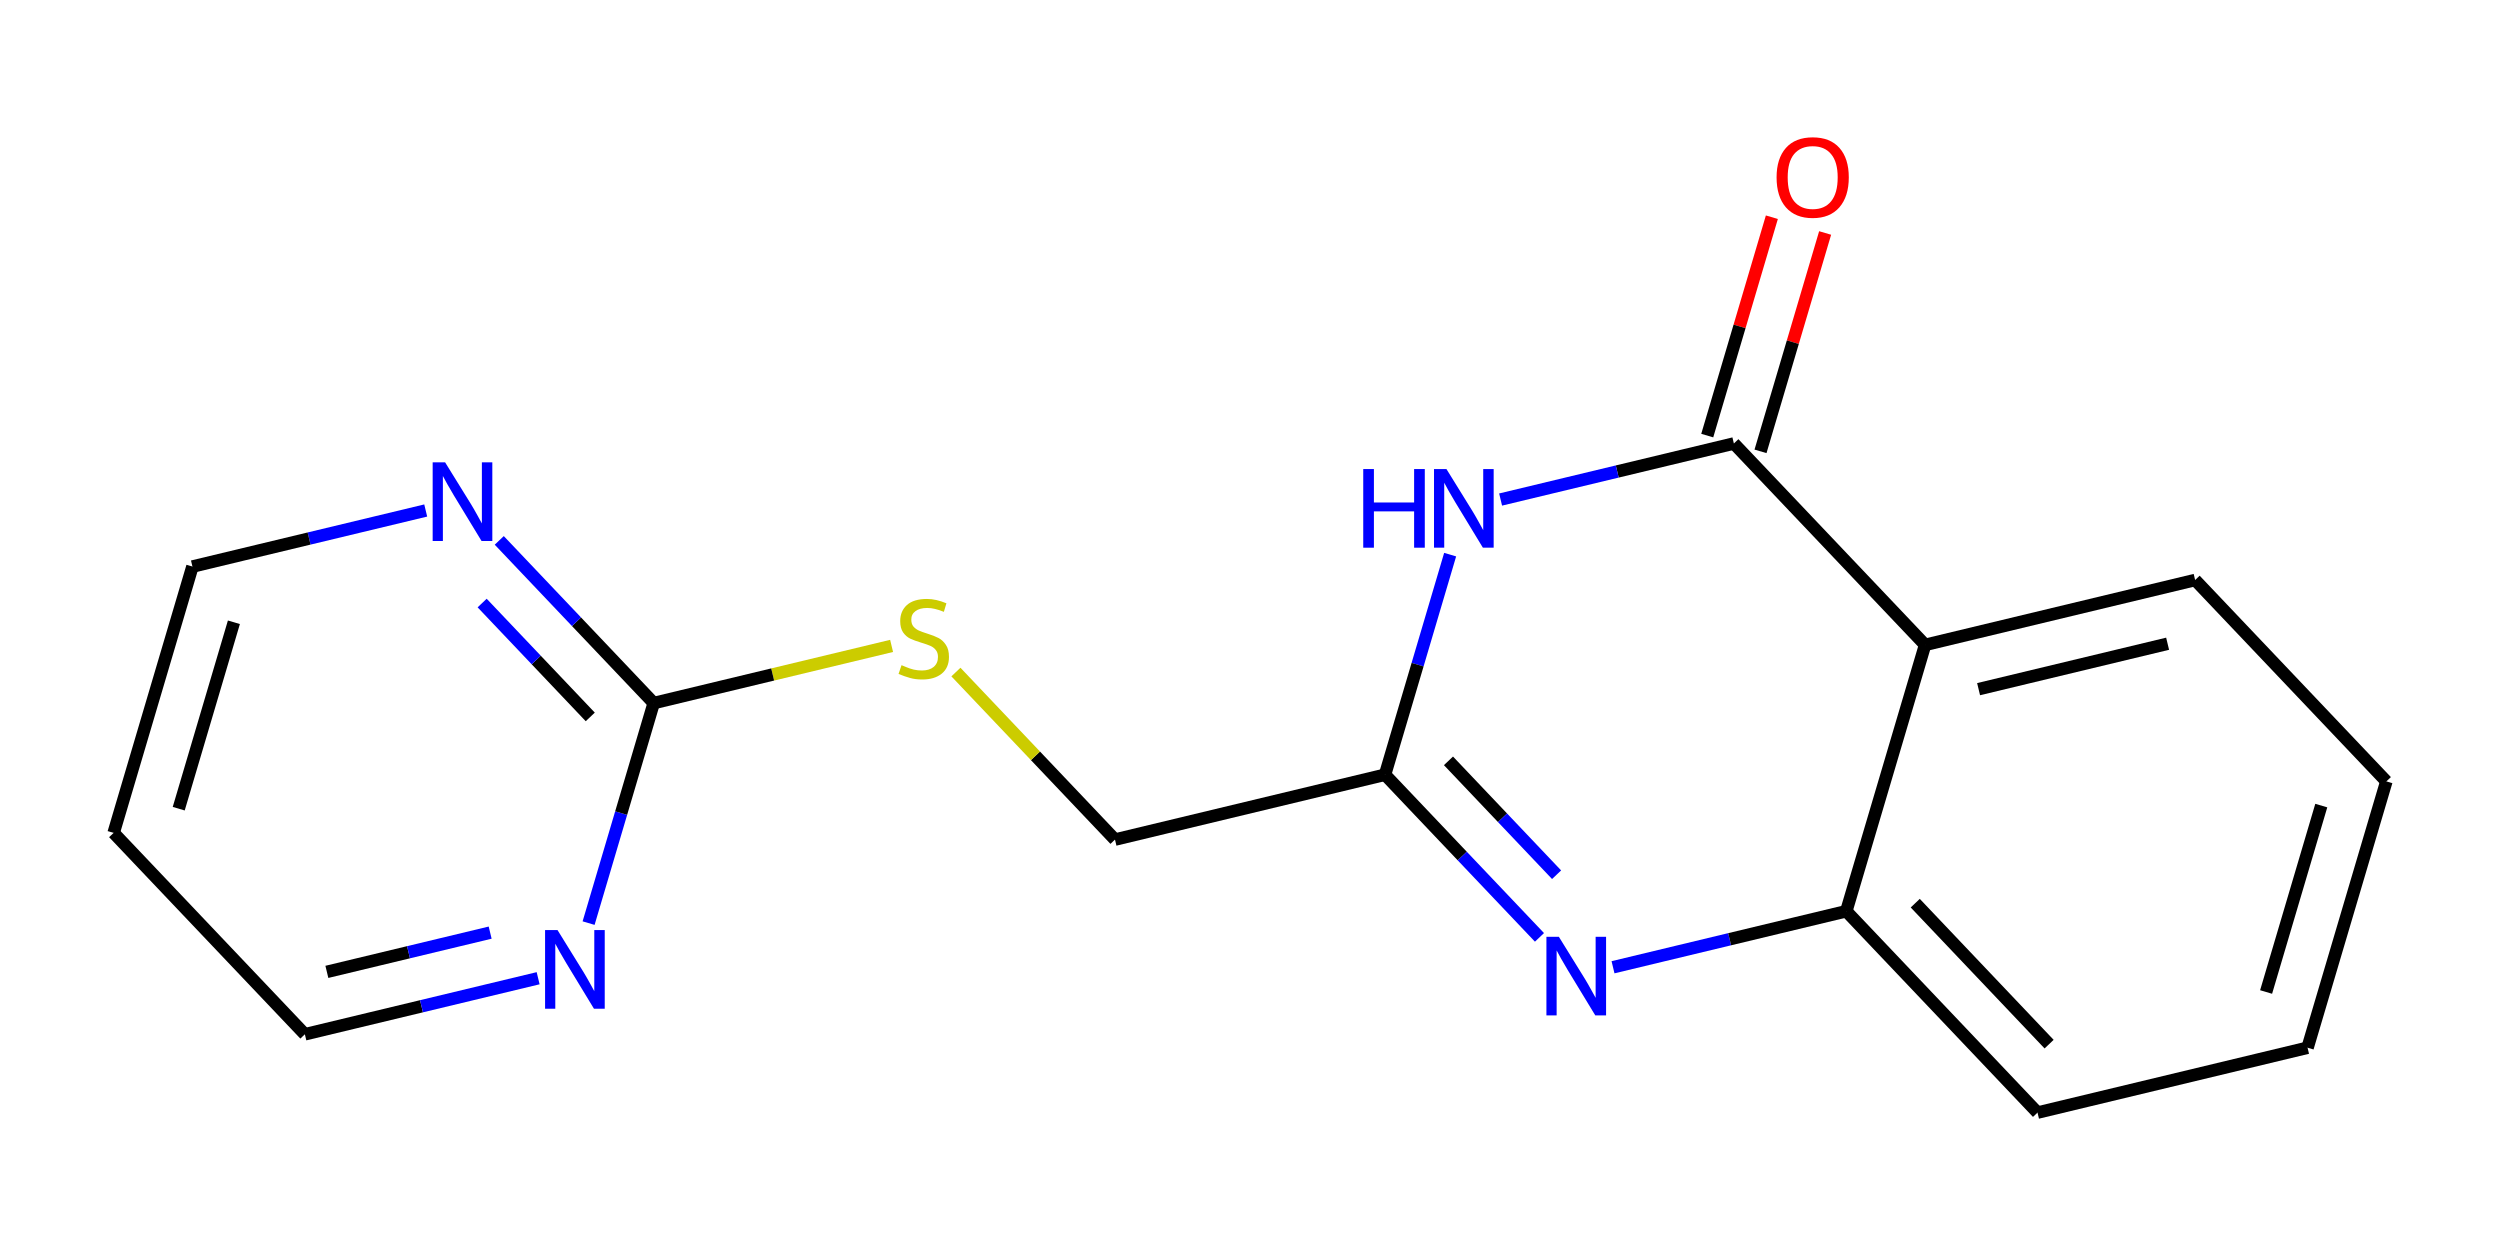 <?xml version='1.0' encoding='iso-8859-1'?>
<svg version='1.1' baseProfile='full'
              xmlns='http://www.w3.org/2000/svg'
                      xmlns:rdkit='http://www.rdkit.org/xml'
                      xmlns:xlink='http://www.w3.org/1999/xlink'
                  xml:space='preserve'
width='400px' height='200px' viewBox='0 0 400 200'>
<!-- END OF HEADER -->
<rect style='opacity:1.0;fill:#FFFFFF;stroke:none' width='400' height='200' x='0' y='0'> </rect>
<path class='bond-0 atom-0 atom-1' d='M 283.499,34.755 L 278.329,52.225' style='fill:none;fill-rule:evenodd;stroke:#FF0000;stroke-width:2.0px;stroke-linecap:butt;stroke-linejoin:miter;stroke-opacity:1' />
<path class='bond-0 atom-0 atom-1' d='M 278.329,52.225 L 273.159,69.695' style='fill:none;fill-rule:evenodd;stroke:#000000;stroke-width:2.0px;stroke-linecap:butt;stroke-linejoin:miter;stroke-opacity:1' />
<path class='bond-0 atom-0 atom-1' d='M 292.021,37.277 L 286.851,54.747' style='fill:none;fill-rule:evenodd;stroke:#FF0000;stroke-width:2.0px;stroke-linecap:butt;stroke-linejoin:miter;stroke-opacity:1' />
<path class='bond-0 atom-0 atom-1' d='M 286.851,54.747 L 281.681,72.217' style='fill:none;fill-rule:evenodd;stroke:#000000;stroke-width:2.0px;stroke-linecap:butt;stroke-linejoin:miter;stroke-opacity:1' />
<path class='bond-1 atom-1 atom-2' d='M 277.42,70.956 L 258.758,75.441' style='fill:none;fill-rule:evenodd;stroke:#000000;stroke-width:2.0px;stroke-linecap:butt;stroke-linejoin:miter;stroke-opacity:1' />
<path class='bond-1 atom-1 atom-2' d='M 258.758,75.441 L 240.097,79.926' style='fill:none;fill-rule:evenodd;stroke:#0000FF;stroke-width:2.0px;stroke-linecap:butt;stroke-linejoin:miter;stroke-opacity:1' />
<path class='bond-18 atom-18 atom-1' d='M 308.016,103.182 L 277.42,70.956' style='fill:none;fill-rule:evenodd;stroke:#000000;stroke-width:2.0px;stroke-linecap:butt;stroke-linejoin:miter;stroke-opacity:1' />
<path class='bond-2 atom-2 atom-3' d='M 232.023,88.743 L 226.813,106.346' style='fill:none;fill-rule:evenodd;stroke:#0000FF;stroke-width:2.0px;stroke-linecap:butt;stroke-linejoin:miter;stroke-opacity:1' />
<path class='bond-2 atom-2 atom-3' d='M 226.813,106.346 L 221.603,123.95' style='fill:none;fill-rule:evenodd;stroke:#000000;stroke-width:2.0px;stroke-linecap:butt;stroke-linejoin:miter;stroke-opacity:1' />
<path class='bond-3 atom-3 atom-4' d='M 221.603,123.95 L 178.397,134.334' style='fill:none;fill-rule:evenodd;stroke:#000000;stroke-width:2.0px;stroke-linecap:butt;stroke-linejoin:miter;stroke-opacity:1' />
<path class='bond-11 atom-3 atom-12' d='M 221.603,123.95 L 233.959,136.964' style='fill:none;fill-rule:evenodd;stroke:#000000;stroke-width:2.0px;stroke-linecap:butt;stroke-linejoin:miter;stroke-opacity:1' />
<path class='bond-11 atom-3 atom-12' d='M 233.959,136.964 L 246.316,149.979' style='fill:none;fill-rule:evenodd;stroke:#0000FF;stroke-width:2.0px;stroke-linecap:butt;stroke-linejoin:miter;stroke-opacity:1' />
<path class='bond-11 atom-3 atom-12' d='M 231.755,121.735 L 240.405,130.845' style='fill:none;fill-rule:evenodd;stroke:#000000;stroke-width:2.0px;stroke-linecap:butt;stroke-linejoin:miter;stroke-opacity:1' />
<path class='bond-11 atom-3 atom-12' d='M 240.405,130.845 L 249.054,139.955' style='fill:none;fill-rule:evenodd;stroke:#0000FF;stroke-width:2.0px;stroke-linecap:butt;stroke-linejoin:miter;stroke-opacity:1' />
<path class='bond-4 atom-4 atom-5' d='M 178.397,134.334 L 165.672,120.931' style='fill:none;fill-rule:evenodd;stroke:#000000;stroke-width:2.0px;stroke-linecap:butt;stroke-linejoin:miter;stroke-opacity:1' />
<path class='bond-4 atom-4 atom-5' d='M 165.672,120.931 L 152.947,107.528' style='fill:none;fill-rule:evenodd;stroke:#CCCC00;stroke-width:2.0px;stroke-linecap:butt;stroke-linejoin:miter;stroke-opacity:1' />
<path class='bond-5 atom-5 atom-6' d='M 142.655,103.345 L 123.625,107.918' style='fill:none;fill-rule:evenodd;stroke:#CCCC00;stroke-width:2.0px;stroke-linecap:butt;stroke-linejoin:miter;stroke-opacity:1' />
<path class='bond-5 atom-5 atom-6' d='M 123.625,107.918 L 104.595,112.492' style='fill:none;fill-rule:evenodd;stroke:#000000;stroke-width:2.0px;stroke-linecap:butt;stroke-linejoin:miter;stroke-opacity:1' />
<path class='bond-6 atom-6 atom-7' d='M 104.595,112.492 L 92.238,99.477' style='fill:none;fill-rule:evenodd;stroke:#000000;stroke-width:2.0px;stroke-linecap:butt;stroke-linejoin:miter;stroke-opacity:1' />
<path class='bond-6 atom-6 atom-7' d='M 92.238,99.477 L 79.882,86.463' style='fill:none;fill-rule:evenodd;stroke:#0000FF;stroke-width:2.0px;stroke-linecap:butt;stroke-linejoin:miter;stroke-opacity:1' />
<path class='bond-6 atom-6 atom-7' d='M 94.442,114.707 L 85.793,105.597' style='fill:none;fill-rule:evenodd;stroke:#000000;stroke-width:2.0px;stroke-linecap:butt;stroke-linejoin:miter;stroke-opacity:1' />
<path class='bond-6 atom-6 atom-7' d='M 85.793,105.597 L 77.144,96.487' style='fill:none;fill-rule:evenodd;stroke:#0000FF;stroke-width:2.0px;stroke-linecap:butt;stroke-linejoin:miter;stroke-opacity:1' />
<path class='bond-19 atom-11 atom-6' d='M 94.175,147.699 L 99.385,130.095' style='fill:none;fill-rule:evenodd;stroke:#0000FF;stroke-width:2.0px;stroke-linecap:butt;stroke-linejoin:miter;stroke-opacity:1' />
<path class='bond-19 atom-11 atom-6' d='M 99.385,130.095 L 104.595,112.492' style='fill:none;fill-rule:evenodd;stroke:#000000;stroke-width:2.0px;stroke-linecap:butt;stroke-linejoin:miter;stroke-opacity:1' />
<path class='bond-7 atom-7 atom-8' d='M 68.115,81.68 L 49.454,86.165' style='fill:none;fill-rule:evenodd;stroke:#0000FF;stroke-width:2.0px;stroke-linecap:butt;stroke-linejoin:miter;stroke-opacity:1' />
<path class='bond-7 atom-7 atom-8' d='M 49.454,86.165 L 30.792,90.65' style='fill:none;fill-rule:evenodd;stroke:#000000;stroke-width:2.0px;stroke-linecap:butt;stroke-linejoin:miter;stroke-opacity:1' />
<path class='bond-8 atom-8 atom-9' d='M 30.792,90.65 L 18.182,133.26' style='fill:none;fill-rule:evenodd;stroke:#000000;stroke-width:2.0px;stroke-linecap:butt;stroke-linejoin:miter;stroke-opacity:1' />
<path class='bond-8 atom-8 atom-9' d='M 37.423,99.564 L 28.595,129.391' style='fill:none;fill-rule:evenodd;stroke:#000000;stroke-width:2.0px;stroke-linecap:butt;stroke-linejoin:miter;stroke-opacity:1' />
<path class='bond-9 atom-9 atom-10' d='M 18.182,133.26 L 48.778,165.486' style='fill:none;fill-rule:evenodd;stroke:#000000;stroke-width:2.0px;stroke-linecap:butt;stroke-linejoin:miter;stroke-opacity:1' />
<path class='bond-10 atom-10 atom-11' d='M 48.778,165.486 L 67.439,161.001' style='fill:none;fill-rule:evenodd;stroke:#000000;stroke-width:2.0px;stroke-linecap:butt;stroke-linejoin:miter;stroke-opacity:1' />
<path class='bond-10 atom-10 atom-11' d='M 67.439,161.001 L 86.101,156.516' style='fill:none;fill-rule:evenodd;stroke:#0000FF;stroke-width:2.0px;stroke-linecap:butt;stroke-linejoin:miter;stroke-opacity:1' />
<path class='bond-10 atom-10 atom-11' d='M 52.299,155.499 L 65.362,152.359' style='fill:none;fill-rule:evenodd;stroke:#000000;stroke-width:2.0px;stroke-linecap:butt;stroke-linejoin:miter;stroke-opacity:1' />
<path class='bond-10 atom-10 atom-11' d='M 65.362,152.359 L 78.425,149.22' style='fill:none;fill-rule:evenodd;stroke:#0000FF;stroke-width:2.0px;stroke-linecap:butt;stroke-linejoin:miter;stroke-opacity:1' />
<path class='bond-12 atom-12 atom-13' d='M 258.083,154.761 L 276.744,150.276' style='fill:none;fill-rule:evenodd;stroke:#0000FF;stroke-width:2.0px;stroke-linecap:butt;stroke-linejoin:miter;stroke-opacity:1' />
<path class='bond-12 atom-12 atom-13' d='M 276.744,150.276 L 295.405,145.791' style='fill:none;fill-rule:evenodd;stroke:#000000;stroke-width:2.0px;stroke-linecap:butt;stroke-linejoin:miter;stroke-opacity:1' />
<path class='bond-13 atom-13 atom-14' d='M 295.405,145.791 L 326.001,178.017' style='fill:none;fill-rule:evenodd;stroke:#000000;stroke-width:2.0px;stroke-linecap:butt;stroke-linejoin:miter;stroke-opacity:1' />
<path class='bond-13 atom-13 atom-14' d='M 306.44,144.506 L 327.857,167.064' style='fill:none;fill-rule:evenodd;stroke:#000000;stroke-width:2.0px;stroke-linecap:butt;stroke-linejoin:miter;stroke-opacity:1' />
<path class='bond-20 atom-18 atom-13' d='M 308.016,103.182 L 295.405,145.791' style='fill:none;fill-rule:evenodd;stroke:#000000;stroke-width:2.0px;stroke-linecap:butt;stroke-linejoin:miter;stroke-opacity:1' />
<path class='bond-14 atom-14 atom-15' d='M 326.001,178.017 L 369.208,167.633' style='fill:none;fill-rule:evenodd;stroke:#000000;stroke-width:2.0px;stroke-linecap:butt;stroke-linejoin:miter;stroke-opacity:1' />
<path class='bond-15 atom-15 atom-16' d='M 369.208,167.633 L 381.818,125.023' style='fill:none;fill-rule:evenodd;stroke:#000000;stroke-width:2.0px;stroke-linecap:butt;stroke-linejoin:miter;stroke-opacity:1' />
<path class='bond-15 atom-15 atom-16' d='M 362.577,158.72 L 371.405,128.893' style='fill:none;fill-rule:evenodd;stroke:#000000;stroke-width:2.0px;stroke-linecap:butt;stroke-linejoin:miter;stroke-opacity:1' />
<path class='bond-16 atom-16 atom-17' d='M 381.818,125.023 L 351.222,92.798' style='fill:none;fill-rule:evenodd;stroke:#000000;stroke-width:2.0px;stroke-linecap:butt;stroke-linejoin:miter;stroke-opacity:1' />
<path class='bond-17 atom-17 atom-18' d='M 351.222,92.798 L 308.016,103.182' style='fill:none;fill-rule:evenodd;stroke:#000000;stroke-width:2.0px;stroke-linecap:butt;stroke-linejoin:miter;stroke-opacity:1' />
<path class='bond-17 atom-17 atom-18' d='M 346.818,102.997 L 316.574,110.265' style='fill:none;fill-rule:evenodd;stroke:#000000;stroke-width:2.0px;stroke-linecap:butt;stroke-linejoin:miter;stroke-opacity:1' />
<path  class='atom-0' d='M 284.253 28.382
Q 284.253 25.36, 285.747 23.671
Q 287.24 21.983, 290.03 21.983
Q 292.821 21.983, 294.314 23.671
Q 295.807 25.36, 295.807 28.382
Q 295.807 31.439, 294.296 33.181
Q 292.785 34.905, 290.03 34.905
Q 287.257 34.905, 285.747 33.181
Q 284.253 31.457, 284.253 28.382
M 290.03 33.483
Q 291.95 33.483, 292.981 32.203
Q 294.03 30.906, 294.03 28.382
Q 294.03 25.911, 292.981 24.667
Q 291.95 23.405, 290.03 23.405
Q 288.111 23.405, 287.062 24.649
Q 286.031 25.893, 286.031 28.382
Q 286.031 30.923, 287.062 32.203
Q 288.111 33.483, 290.03 33.483
' fill='#FF0000'/>
<path  class='atom-2' d='M 218.119 75.048
L 219.825 75.048
L 219.825 80.398
L 226.259 80.398
L 226.259 75.048
L 227.966 75.048
L 227.966 87.632
L 226.259 87.632
L 226.259 81.82
L 219.825 81.82
L 219.825 87.632
L 218.119 87.632
L 218.119 75.048
' fill='#0000FF'/>
<path  class='atom-2' d='M 231.432 75.048
L 235.556 81.713
Q 235.964 82.371, 236.622 83.562
Q 237.28 84.753, 237.315 84.824
L 237.315 75.048
L 238.986 75.048
L 238.986 87.632
L 237.262 87.632
L 232.836 80.344
Q 232.321 79.491, 231.77 78.514
Q 231.236 77.536, 231.076 77.234
L 231.076 87.632
L 229.441 87.632
L 229.441 75.048
L 231.432 75.048
' fill='#0000FF'/>
<path  class='atom-5' d='M 144.246 106.427
Q 144.388 106.48, 144.975 106.729
Q 145.561 106.978, 146.201 107.138
Q 146.859 107.28, 147.499 107.28
Q 148.69 107.28, 149.383 106.712
Q 150.076 106.125, 150.076 105.112
Q 150.076 104.419, 149.721 103.992
Q 149.383 103.565, 148.85 103.334
Q 148.316 103.103, 147.428 102.837
Q 146.308 102.499, 145.632 102.179
Q 144.975 101.859, 144.495 101.184
Q 144.033 100.508, 144.033 99.371
Q 144.033 97.789, 145.099 96.811
Q 146.183 95.833, 148.316 95.833
Q 149.774 95.833, 151.427 96.527
L 151.018 97.895
Q 149.507 97.273, 148.37 97.273
Q 147.143 97.273, 146.468 97.789
Q 145.792 98.286, 145.81 99.157
Q 145.81 99.833, 146.148 100.242
Q 146.503 100.65, 147.001 100.881
Q 147.516 101.113, 148.37 101.379
Q 149.507 101.735, 150.183 102.09
Q 150.858 102.446, 151.338 103.174
Q 151.836 103.885, 151.836 105.112
Q 151.836 106.854, 150.663 107.796
Q 149.507 108.72, 147.57 108.72
Q 146.45 108.72, 145.597 108.471
Q 144.761 108.24, 143.766 107.831
L 144.246 106.427
' fill='#CCCC00'/>
<path  class='atom-7' d='M 71.217 73.974
L 75.341 80.639
Q 75.749 81.297, 76.407 82.488
Q 77.065 83.679, 77.1 83.75
L 77.1 73.974
L 78.771 73.974
L 78.771 86.558
L 77.047 86.558
L 72.621 79.271
Q 72.106 78.418, 71.555 77.44
Q 71.021 76.462, 70.861 76.16
L 70.861 86.558
L 69.226 86.558
L 69.226 73.974
L 71.217 73.974
' fill='#0000FF'/>
<path  class='atom-11' d='M 89.202 148.809
L 93.326 155.475
Q 93.735 156.133, 94.393 157.324
Q 95.05 158.514, 95.086 158.586
L 95.086 148.809
L 96.757 148.809
L 96.757 161.394
L 95.032 161.394
L 90.607 154.106
Q 90.091 153.253, 89.54 152.276
Q 89.007 151.298, 88.847 150.996
L 88.847 161.394
L 87.212 161.394
L 87.212 148.809
L 89.202 148.809
' fill='#0000FF'/>
<path  class='atom-12' d='M 249.417 149.883
L 253.541 156.549
Q 253.95 157.206, 254.608 158.397
Q 255.265 159.588, 255.301 159.659
L 255.301 149.883
L 256.972 149.883
L 256.972 162.468
L 255.248 162.468
L 250.822 155.18
Q 250.306 154.327, 249.755 153.349
Q 249.222 152.372, 249.062 152.07
L 249.062 162.468
L 247.427 162.468
L 247.427 149.883
L 249.417 149.883
' fill='#0000FF'/>
</svg>
